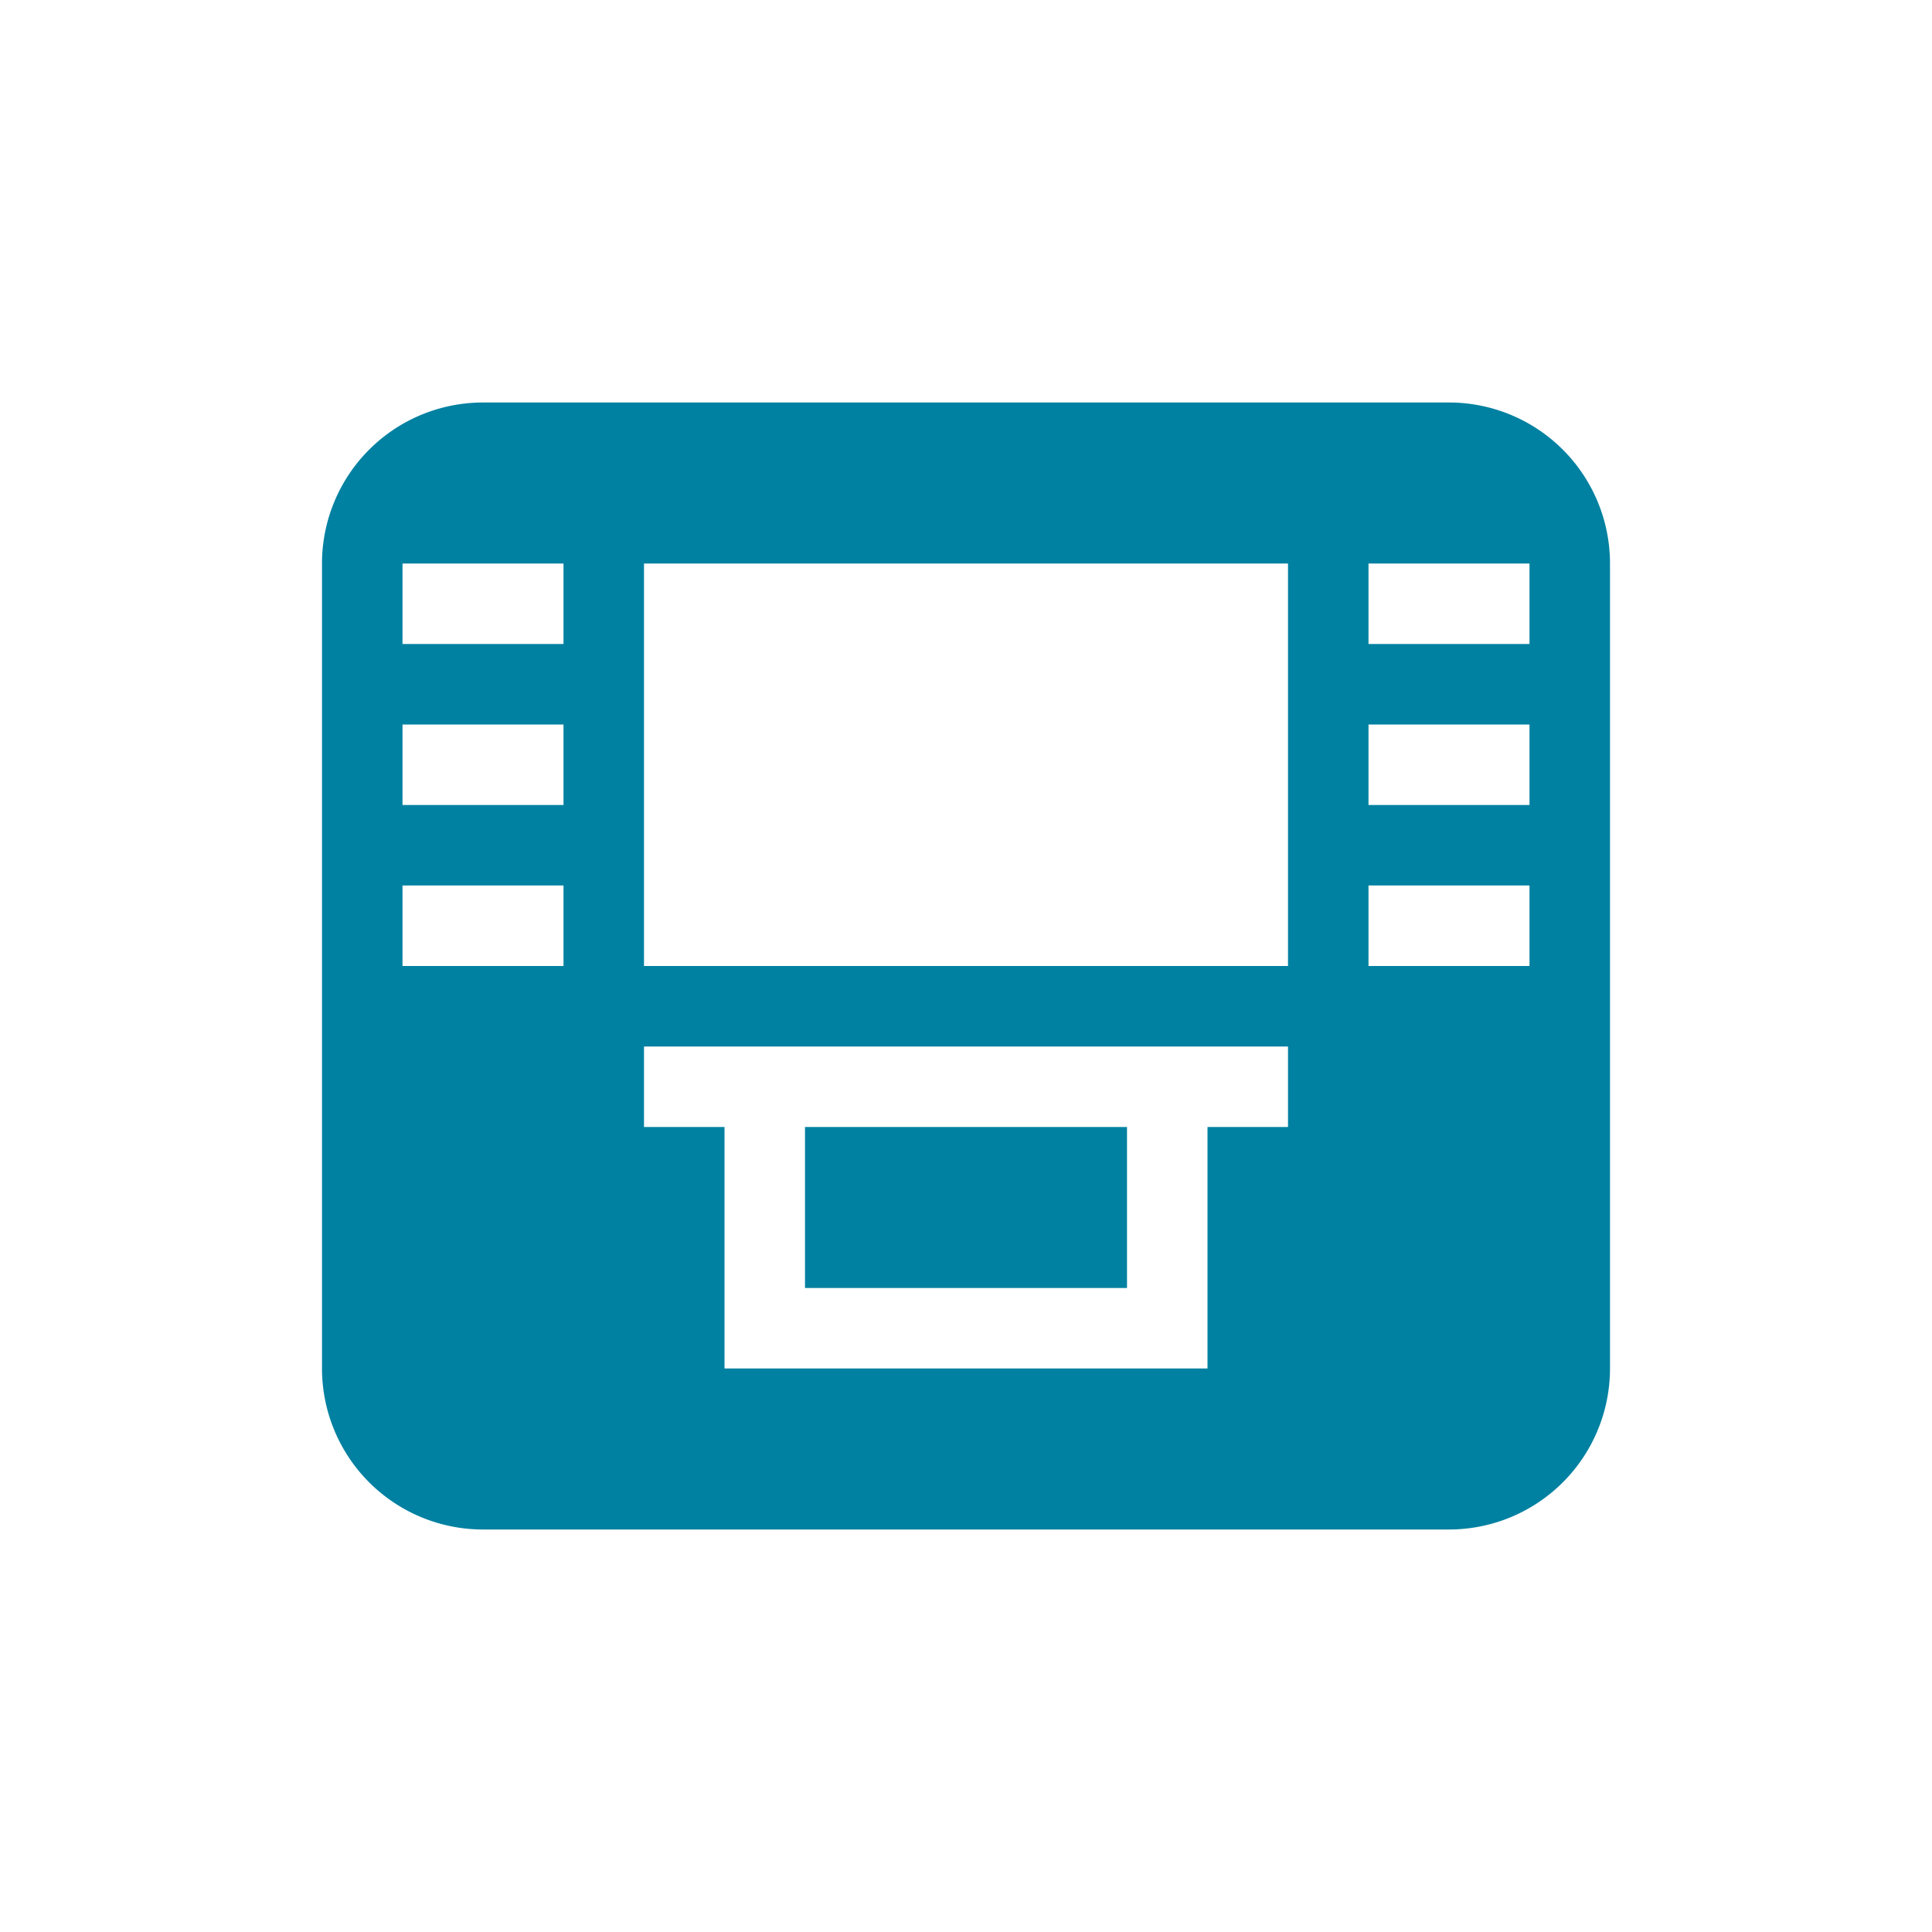 <svg xmlns="http://www.w3.org/2000/svg" viewBox="0 0 72 72">
  <title>atm</title>
  <g id="Layer_2" data-name="Layer 2">
    <g id="Icons">
      <g>
        <circle cx="36" cy="36" r="36" style="fill: #fff;opacity: 0"/>
        <rect x="30" y="42" width="12" height="6" style="fill: #0081a1"/>
        <path d="M54,15H18a6,6,0,0,0-6,6V51a6,6,0,0,0,6,6H54a6,6,0,0,0,6-6V21A6,6,0,0,0,54,15ZM21,36H15V33h6Zm0-6H15V27h6Zm0-6H15V21h6ZM48,42H45v9H27V42H24V39H48Zm0-6H24V21H48Zm9,0H51V33h6Zm0-6H51V27h6Zm0-6H51V21h6Z" style="fill: #0081a1"/>
      </g>
    </g>
  </g>
</svg>

